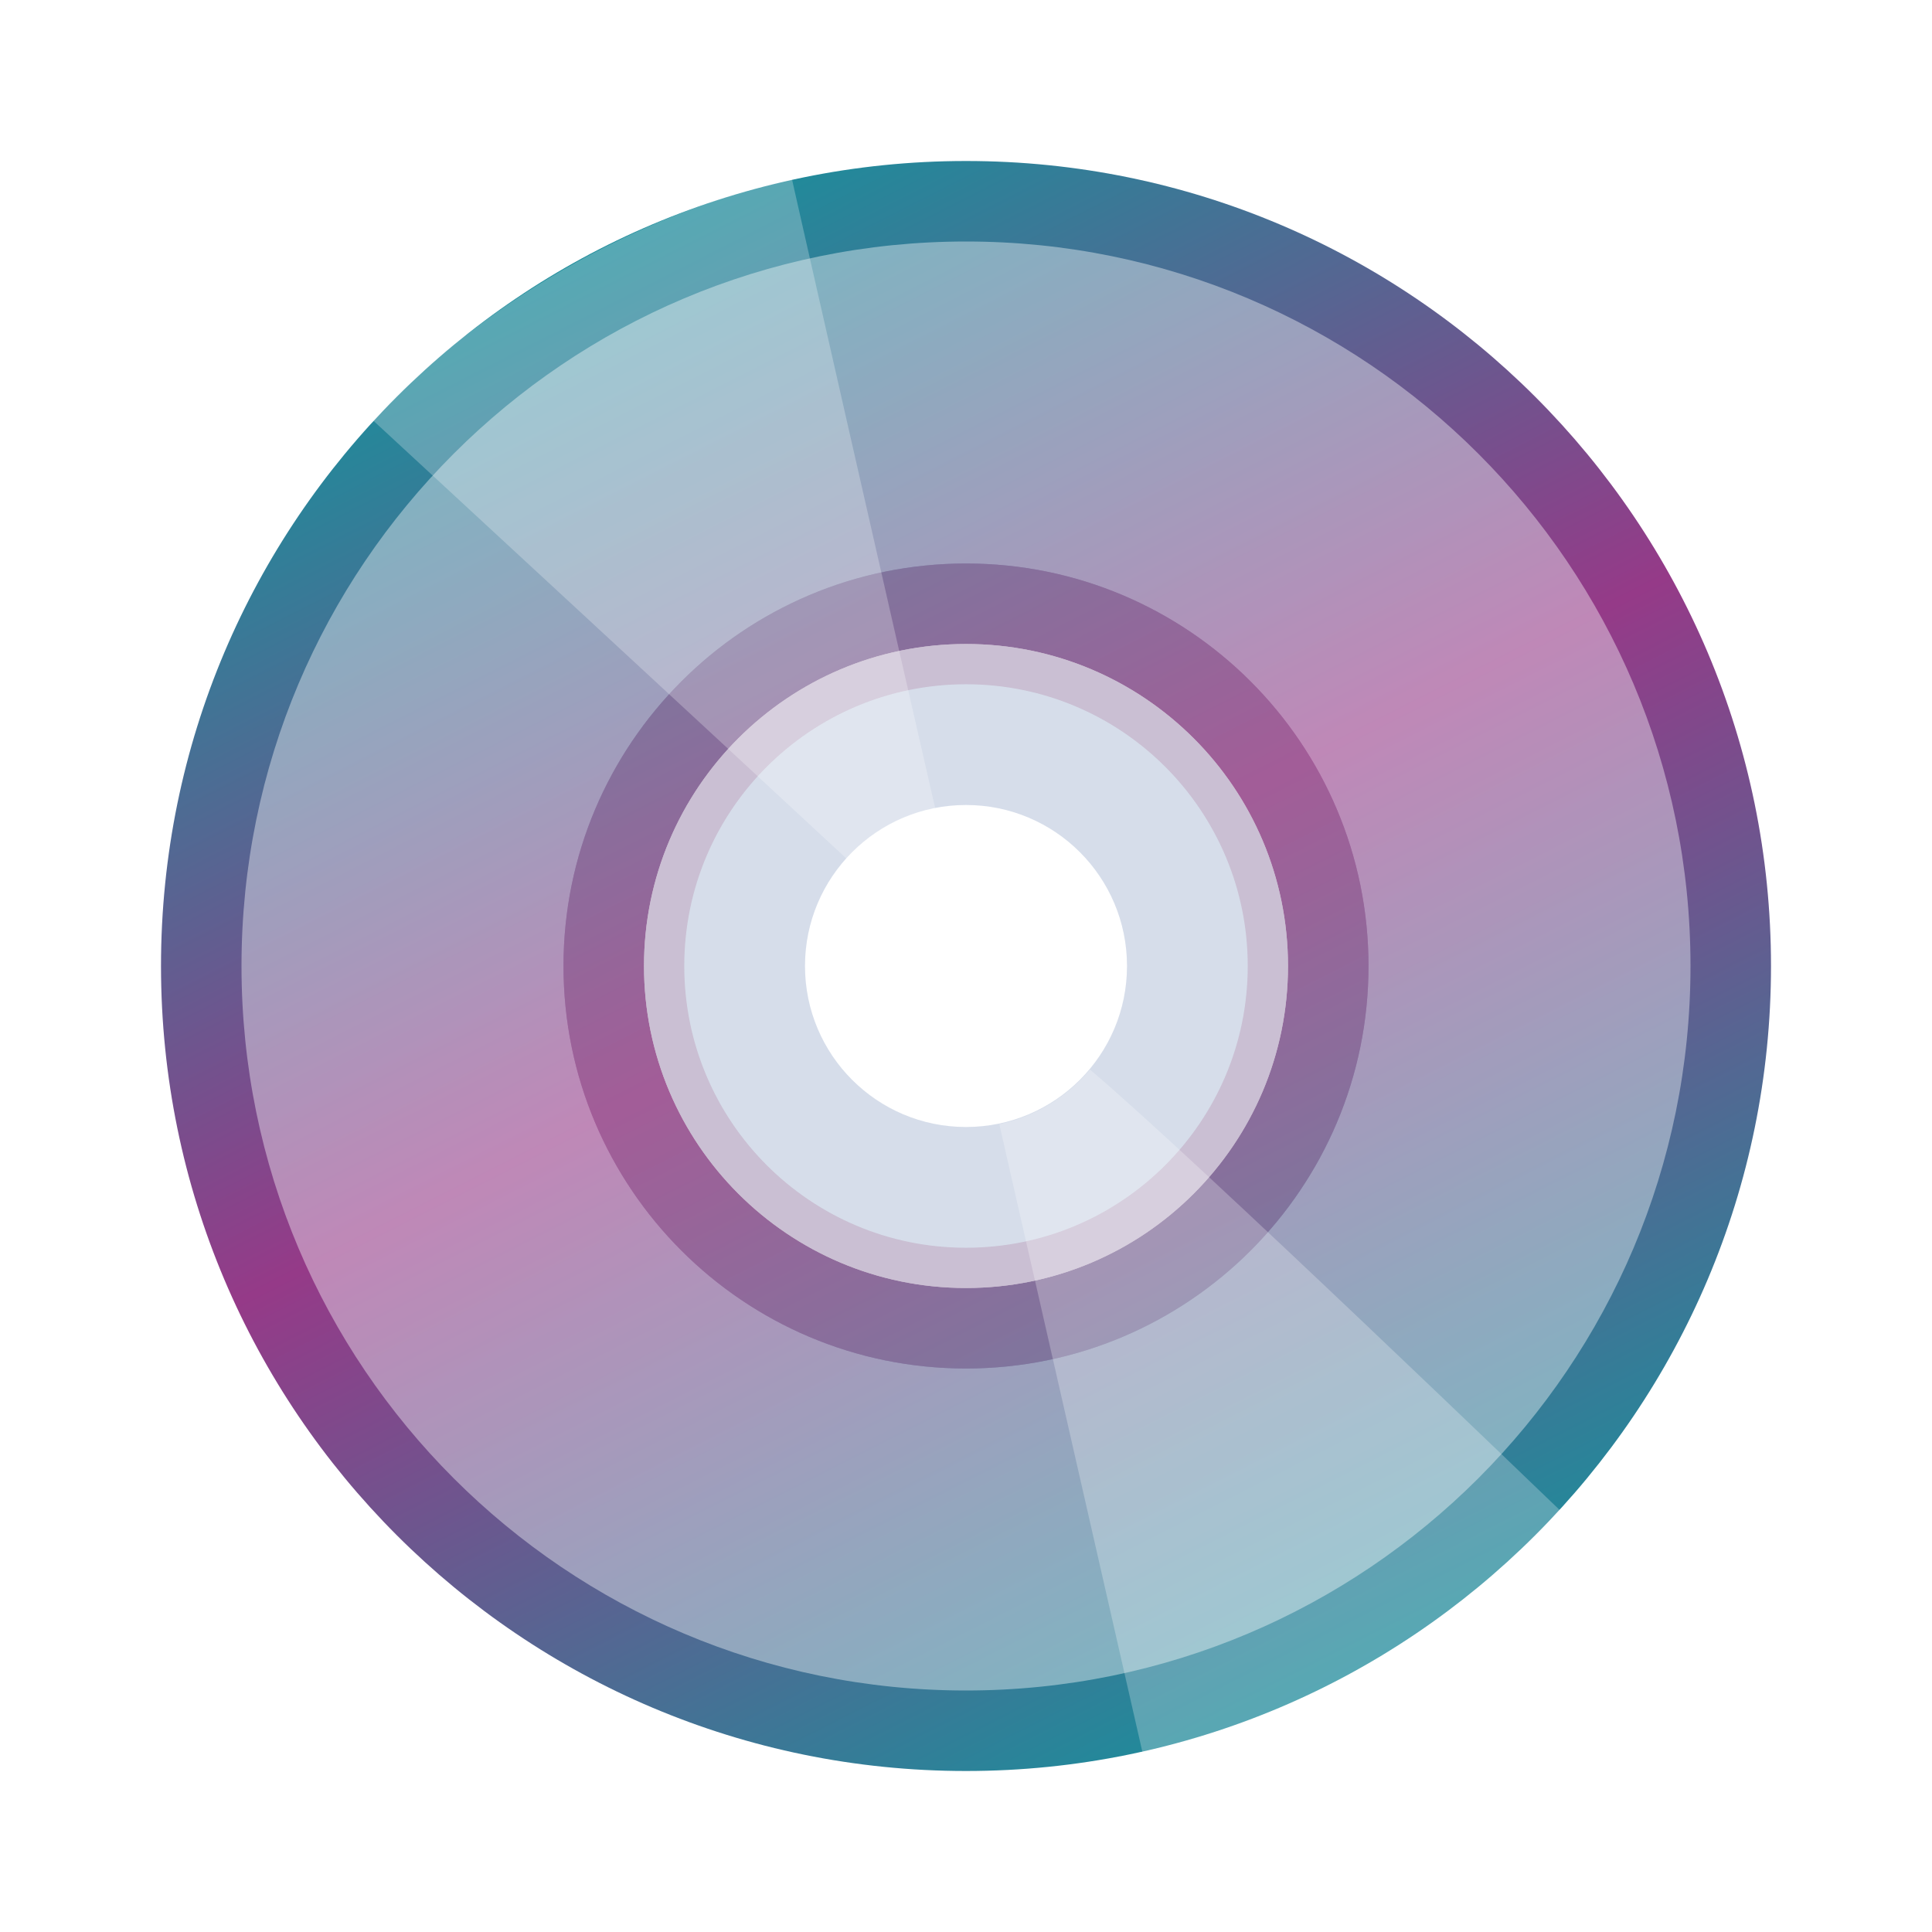 <svg xmlns="http://www.w3.org/2000/svg" width="24" height="24" viewBox="0 0 24 24">
  <defs>
    <filter id="media-optical-a" width="125%" height="122.7%" x="-12.5%" y="-11.4%" filterUnits="objectBoundingBox">
      <feOffset in="SourceAlpha" result="shadowOffsetOuter1"/>
      <feGaussianBlur in="shadowOffsetOuter1" result="shadowBlurOuter1" stdDeviation=".5"/>
      <feComposite in="shadowBlurOuter1" in2="SourceAlpha" operator="out" result="shadowBlurOuter1"/>
      <feColorMatrix in="shadowBlurOuter1" result="shadowMatrixOuter1" values="0 0 0 0 0   0 0 0 0 0   0 0 0 0 0  0 0 0 0.15 0"/>
      <feMerge>
        <feMergeNode in="shadowMatrixOuter1"/>
        <feMergeNode in="SourceGraphic"/>
      </feMerge>
    </filter>
    <linearGradient id="media-optical-b" x1="28.84%" x2="73.708%" y1="5.606%" y2="93.949%">
      <stop offset="0%" stop-color="#1E8C9B"/>
      <stop offset="47.787%" stop-color="#953A88"/>
      <stop offset="100%" stop-color="#1E8C9B"/>
    </linearGradient>
  </defs>
  <g fill="none" fill-rule="evenodd" filter="url(#media-optical-a)" transform="translate(2 1)">
    <path fill="url(#media-optical-b)" d="M10,1 C15.523,1 20,5.477 20,11 C20,16.523 15.523,21 10,21 C4.477,21 0,16.523 0,11 C0,5.477 4.477,1 10,1 Z M10,7 C7.791,7 6,8.791 6,11 C6,13.209 7.791,15 10,15 C12.209,15 14,13.209 14,11 C14,8.791 12.209,7 10,7 Z"/>
    <path fill="#FFF" d="M19,11 C19,6.029 14.971,2 10,2 C5.029,2 1,6.029 1,11 C1,15.971 5.029,20 10,20 C14.971,20 19,15.971 19,11 Z M10,16 C12.761,16 15,13.761 15,11 C15,8.239 12.761,6 10,6 C7.239,6 5,8.239 5,11 C5,13.761 7.239,16 10,16 L10,16 Z" opacity=".397"/>
    <path fill="#CBD4E5" d="M10,15 C12.209,15 14,13.209 14,11 C14,8.791 12.209,7 10,7 C7.791,7 6,8.791 6,11 C6,13.209 7.791,15 10,15 L10,15 Z M10,13 C11.105,13 12,12.105 12,11 C12,9.895 11.105,9 10,9 C8.895,9 8,9.895 8,11 C8,12.105 8.895,13 10,13 L10,13 Z" opacity=".8"/>
    <path fill="#B792AF" d="M10,16 C12.761,16 15,13.761 15,11 C15,8.239 12.761,6 10,6 C7.239,6 5,8.239 5,11 C5,13.761 7.239,16 10,16 L10,16 Z M10,14.5 C11.933,14.5 13.5,12.933 13.5,11 C13.5,9.067 11.933,7.5 10,7.5 C8.067,7.5 6.5,9.067 6.5,11 C6.5,12.933 8.067,14.5 10,14.5 L10,14.5 Z" opacity=".4"/>
    <path fill="#FFF" d="M10.693,12.877 C11.284,14.522 13.02,20.571 13.02,20.564 C12.064,20.85 11.05,21.005 10,21.005 C8.961,21.005 7.957,20.854 7.01,20.573 C7.01,20.573 8.861,14.578 9.379,12.902 C9.574,12.965 9.783,13 10,13 C10.244,13 10.477,12.956 10.693,12.877 Z M10,1 C11.05,1 12.064,1.154 13.02,1.441 C13.02,1.433 11.164,7.432 10.65,9.108 C10.447,9.038 10.228,9 10,9 C9.786,9 9.579,9.034 9.385,9.096 C8.868,7.412 7.01,1.432 7.01,1.432 C7.957,1.151 8.961,1 10,1 Z" opacity=".25" transform="rotate(-30 10.015 11.002)"/>
  </g>
</svg>
